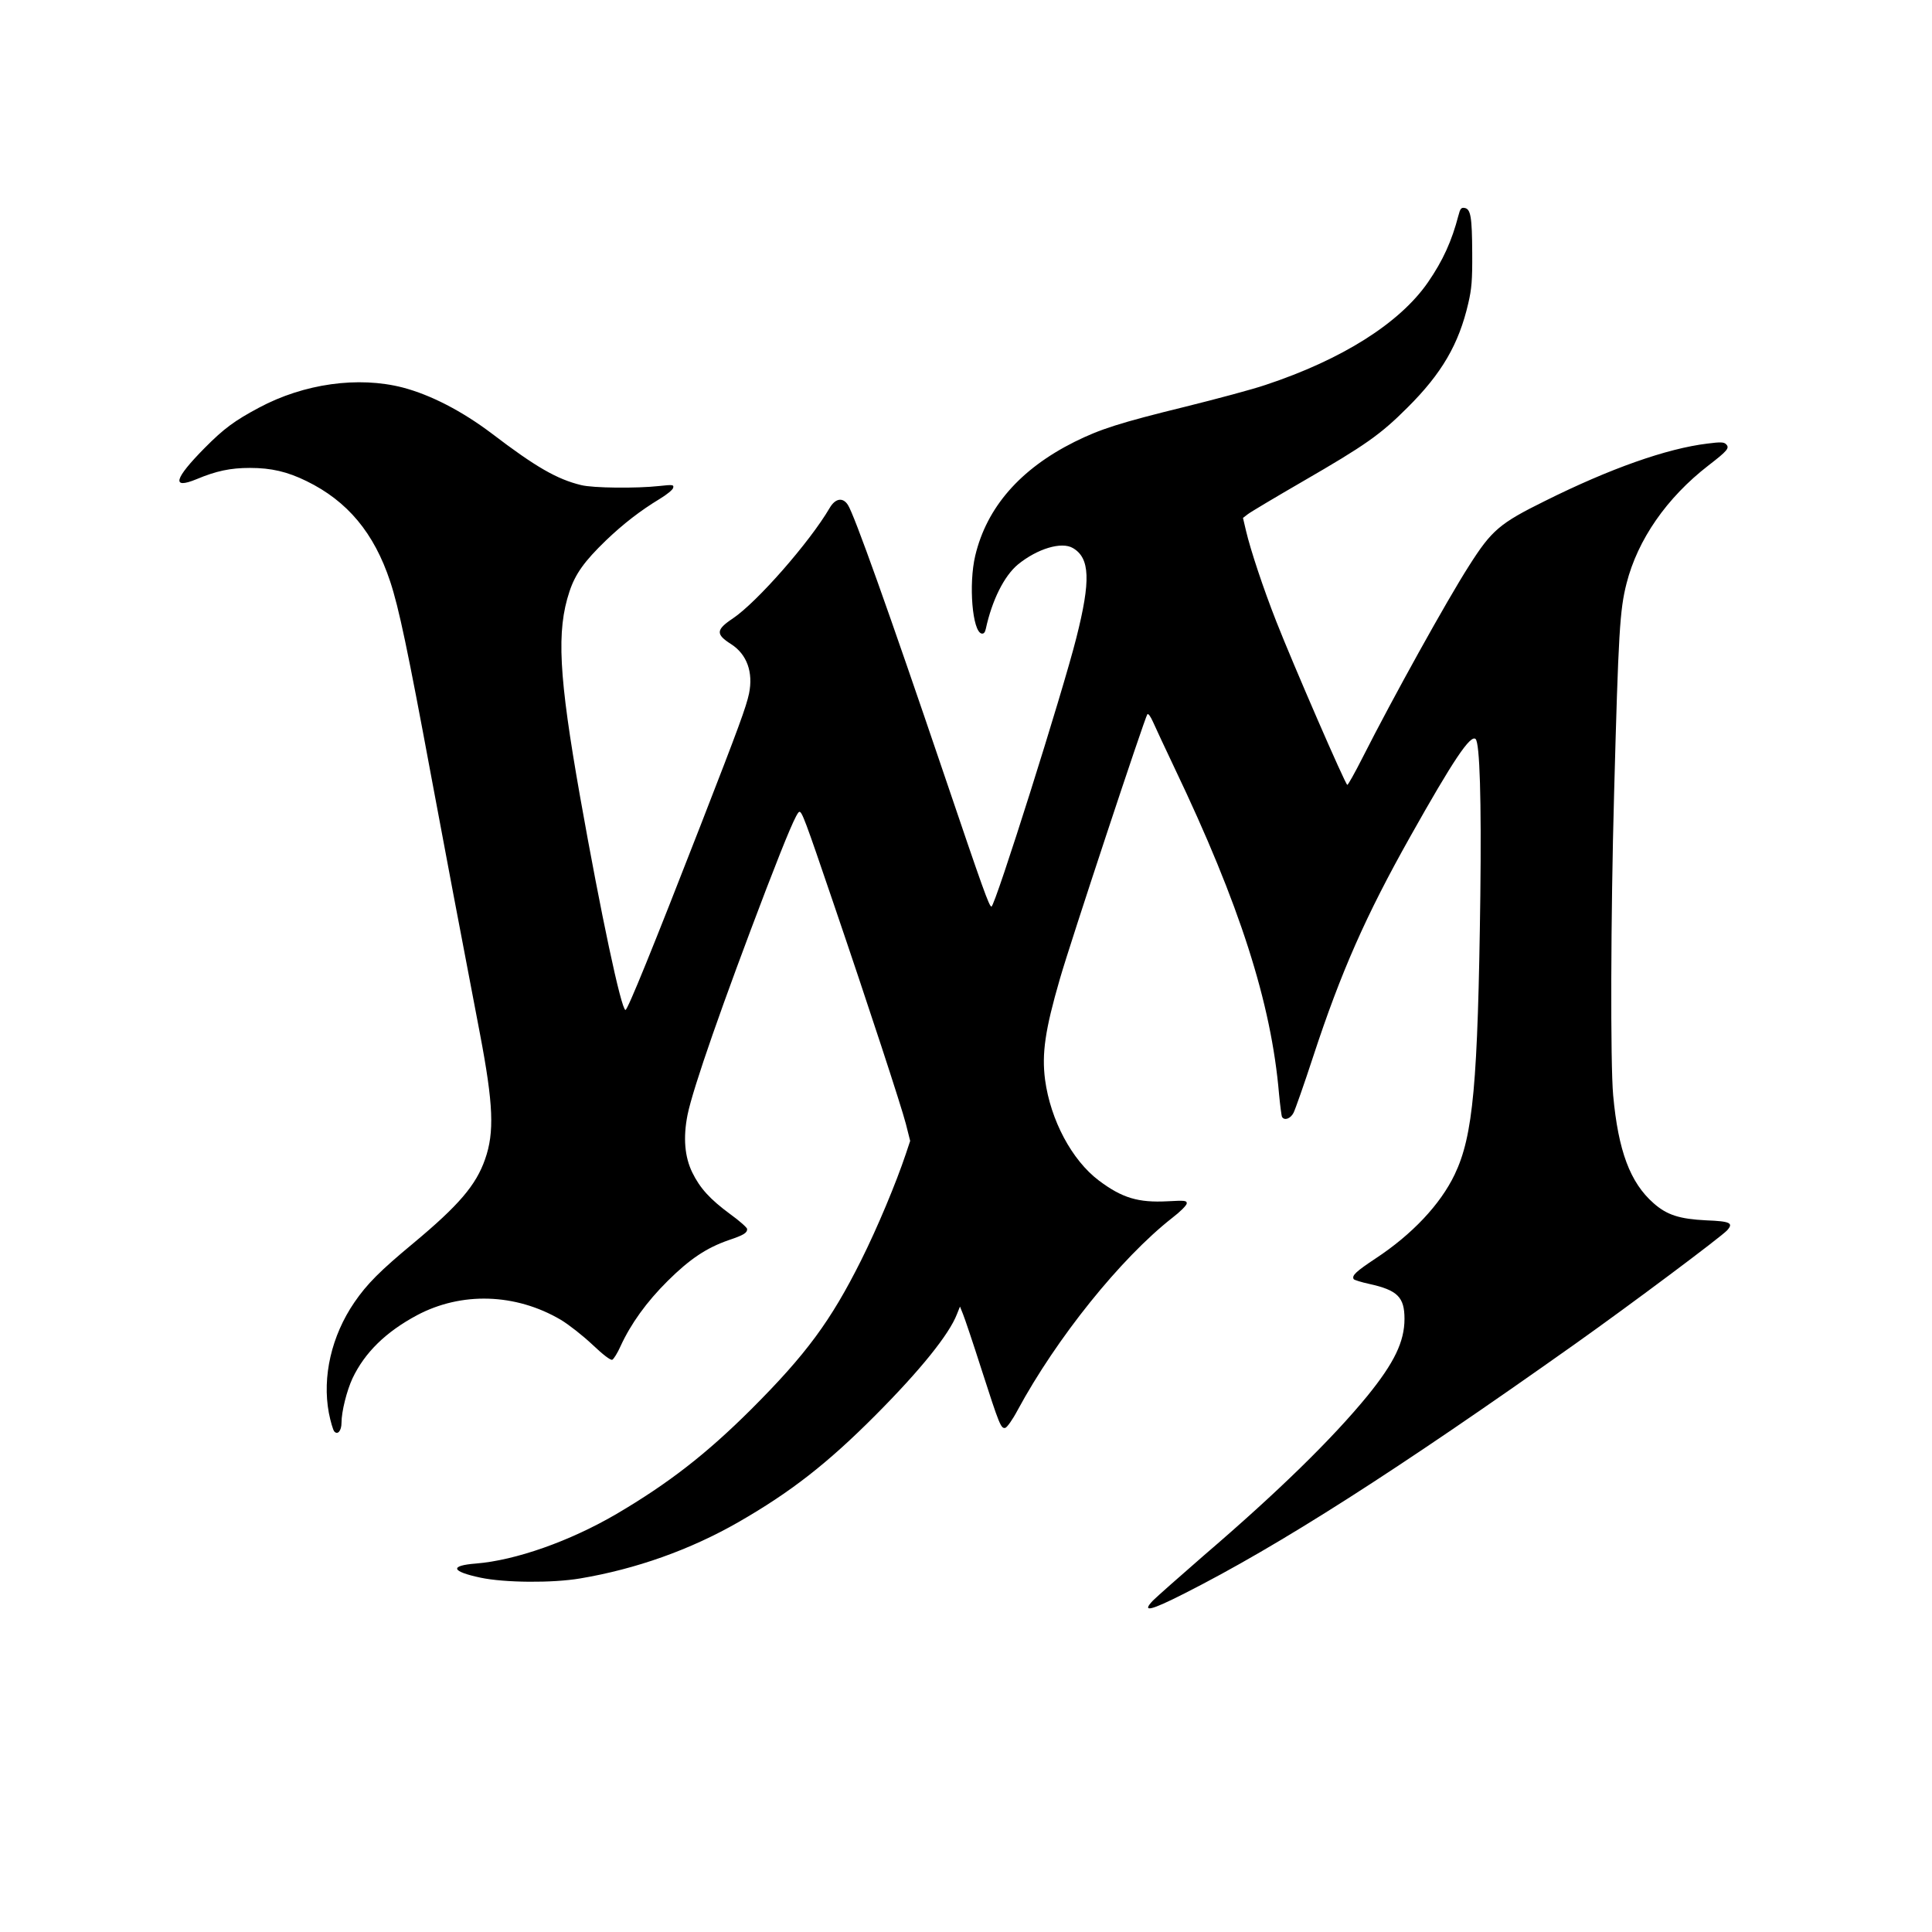 <?xml version="1.0" standalone="no"?>
<!DOCTYPE svg PUBLIC "-//W3C//DTD SVG 20010904//EN"
 "http://www.w3.org/TR/2001/REC-SVG-20010904/DTD/svg10.dtd">
<svg version="1.0" xmlns="http://www.w3.org/2000/svg"
 width="1024pt" height="1024pt" viewBox="0 0 1024 1024"
 preserveAspectRatio="xMidYMid meet">

<g transform="translate(0,1024) scale(0.1,-0.1)"
fill="#000000" stroke="none">
<path d="M7730 9098 c-35 -135 -82 -239 -162 -355 -149 -215 -453 -408 -860
-543 -67 -23 -258 -74 -423 -115 -350 -86 -453 -119 -590 -187 -288 -144 -465
-347 -526 -603 -36 -152 -15 -403 34 -413 11 -2 18 6 22 25 33 152 97 280 170
341 103 84 232 123 292 87 90 -53 95 -171 18 -475 -72 -287 -431 -1424 -450
-1425 -12 0 -43 86 -251 700 -295 870 -477 1379 -510 1429 -27 42 -67 35 -97
-17 -106 -181 -385 -499 -513 -585 -90 -60 -91 -84 -9 -136 84 -54 118 -149
95 -262 -15 -70 -51 -170 -257 -699 -250 -642 -387 -980 -398 -978 -23 4 -130
508 -240 1128 -114 645 -126 881 -57 1089 31 94 79 161 194 272 91 87 181 157
285 220 38 23 70 49 71 59 4 16 -2 17 -75 9 -118 -13 -350 -11 -413 5 -128 31
-241 96 -473 273 -159 120 -324 205 -472 244 -236 61 -524 21 -763 -107 -129
-69 -185 -110 -287 -213 -162 -164 -178 -221 -44 -166 105 44 180 60 284 60
113 0 198 -20 300 -70 217 -106 358 -275 443 -532 46 -139 93 -362 217 -1030
80 -429 145 -772 259 -1368 71 -373 77 -522 27 -664 -48 -138 -140 -245 -380
-445 -176 -146 -246 -216 -313 -314 -121 -177 -171 -394 -135 -586 9 -46 22
-89 28 -97 18 -22 39 2 39 45 0 60 28 170 58 235 65 137 176 246 342 335 235
125 522 117 762 -24 42 -25 117 -84 167 -131 58 -55 96 -84 106 -81 8 4 28 36
44 72 54 118 138 235 250 346 117 116 205 175 323 216 80 27 98 38 98 59 0 7
-40 43 -90 79 -107 79 -160 137 -201 221 -40 82 -49 184 -25 305 29 143 187
595 418 1199 112 291 160 402 174 407 14 4 31 -42 179 -477 191 -560 362
-1083 386 -1176 l23 -91 -23 -69 c-52 -155 -150 -390 -237 -564 -161 -322
-291 -498 -583 -790 -238 -237 -438 -392 -713 -554 -248 -145 -535 -246 -745
-263 -142 -11 -132 -42 24 -75 128 -27 381 -29 528 -4 297 50 583 152 838 298
277 159 472 311 727 567 238 239 391 429 432 536 l16 40 16 -40 c9 -22 53
-152 97 -290 96 -298 104 -318 127 -313 9 2 38 42 65 93 207 383 547 806 820
1020 43 33 77 67 77 77 0 15 -10 16 -102 11 -155 -8 -240 17 -364 110 -143
108 -256 320 -285 534 -18 139 0 264 78 533 54 189 452 1391 464 1404 5 6 17
-11 30 -40 12 -27 63 -137 114 -244 345 -722 513 -1245 554 -1728 6 -62 13
-117 16 -122 13 -21 45 -9 61 22 9 18 56 151 104 298 147 448 279 747 514
1165 228 406 320 543 347 518 22 -22 31 -319 25 -828 -13 -999 -38 -1275 -136
-1480 -76 -159 -226 -318 -419 -445 -104 -69 -128 -91 -116 -110 3 -4 40 -16
82 -25 150 -33 187 -70 187 -185 0 -121 -54 -233 -197 -409 -186 -227 -472
-507 -865 -844 -130 -113 -252 -221 -271 -240 -62 -65 -15 -55 166 37 504 255
1125 652 2073 1324 296 210 773 567 804 601 35 39 17 48 -111 53 -141 7 -208
28 -279 91 -124 109 -187 277 -214 572 -15 167 -13 952 5 1600 23 855 30 972
66 1113 59 232 213 454 434 625 101 78 114 93 93 113 -11 11 -29 12 -98 3
-216 -26 -518 -133 -861 -304 -241 -119 -283 -155 -403 -344 -116 -181 -403
-698 -565 -1018 -40 -79 -76 -143 -80 -143 -10 0 -288 641 -376 865 -70 178
-137 380 -161 482 l-16 68 26 20 c14 11 145 89 290 173 332 192 412 248 556
392 182 181 272 336 322 552 18 77 22 123 21 268 -1 191 -8 233 -41 238 -17 3
-23 -4 -32 -40z"/>
</g>
</svg>
